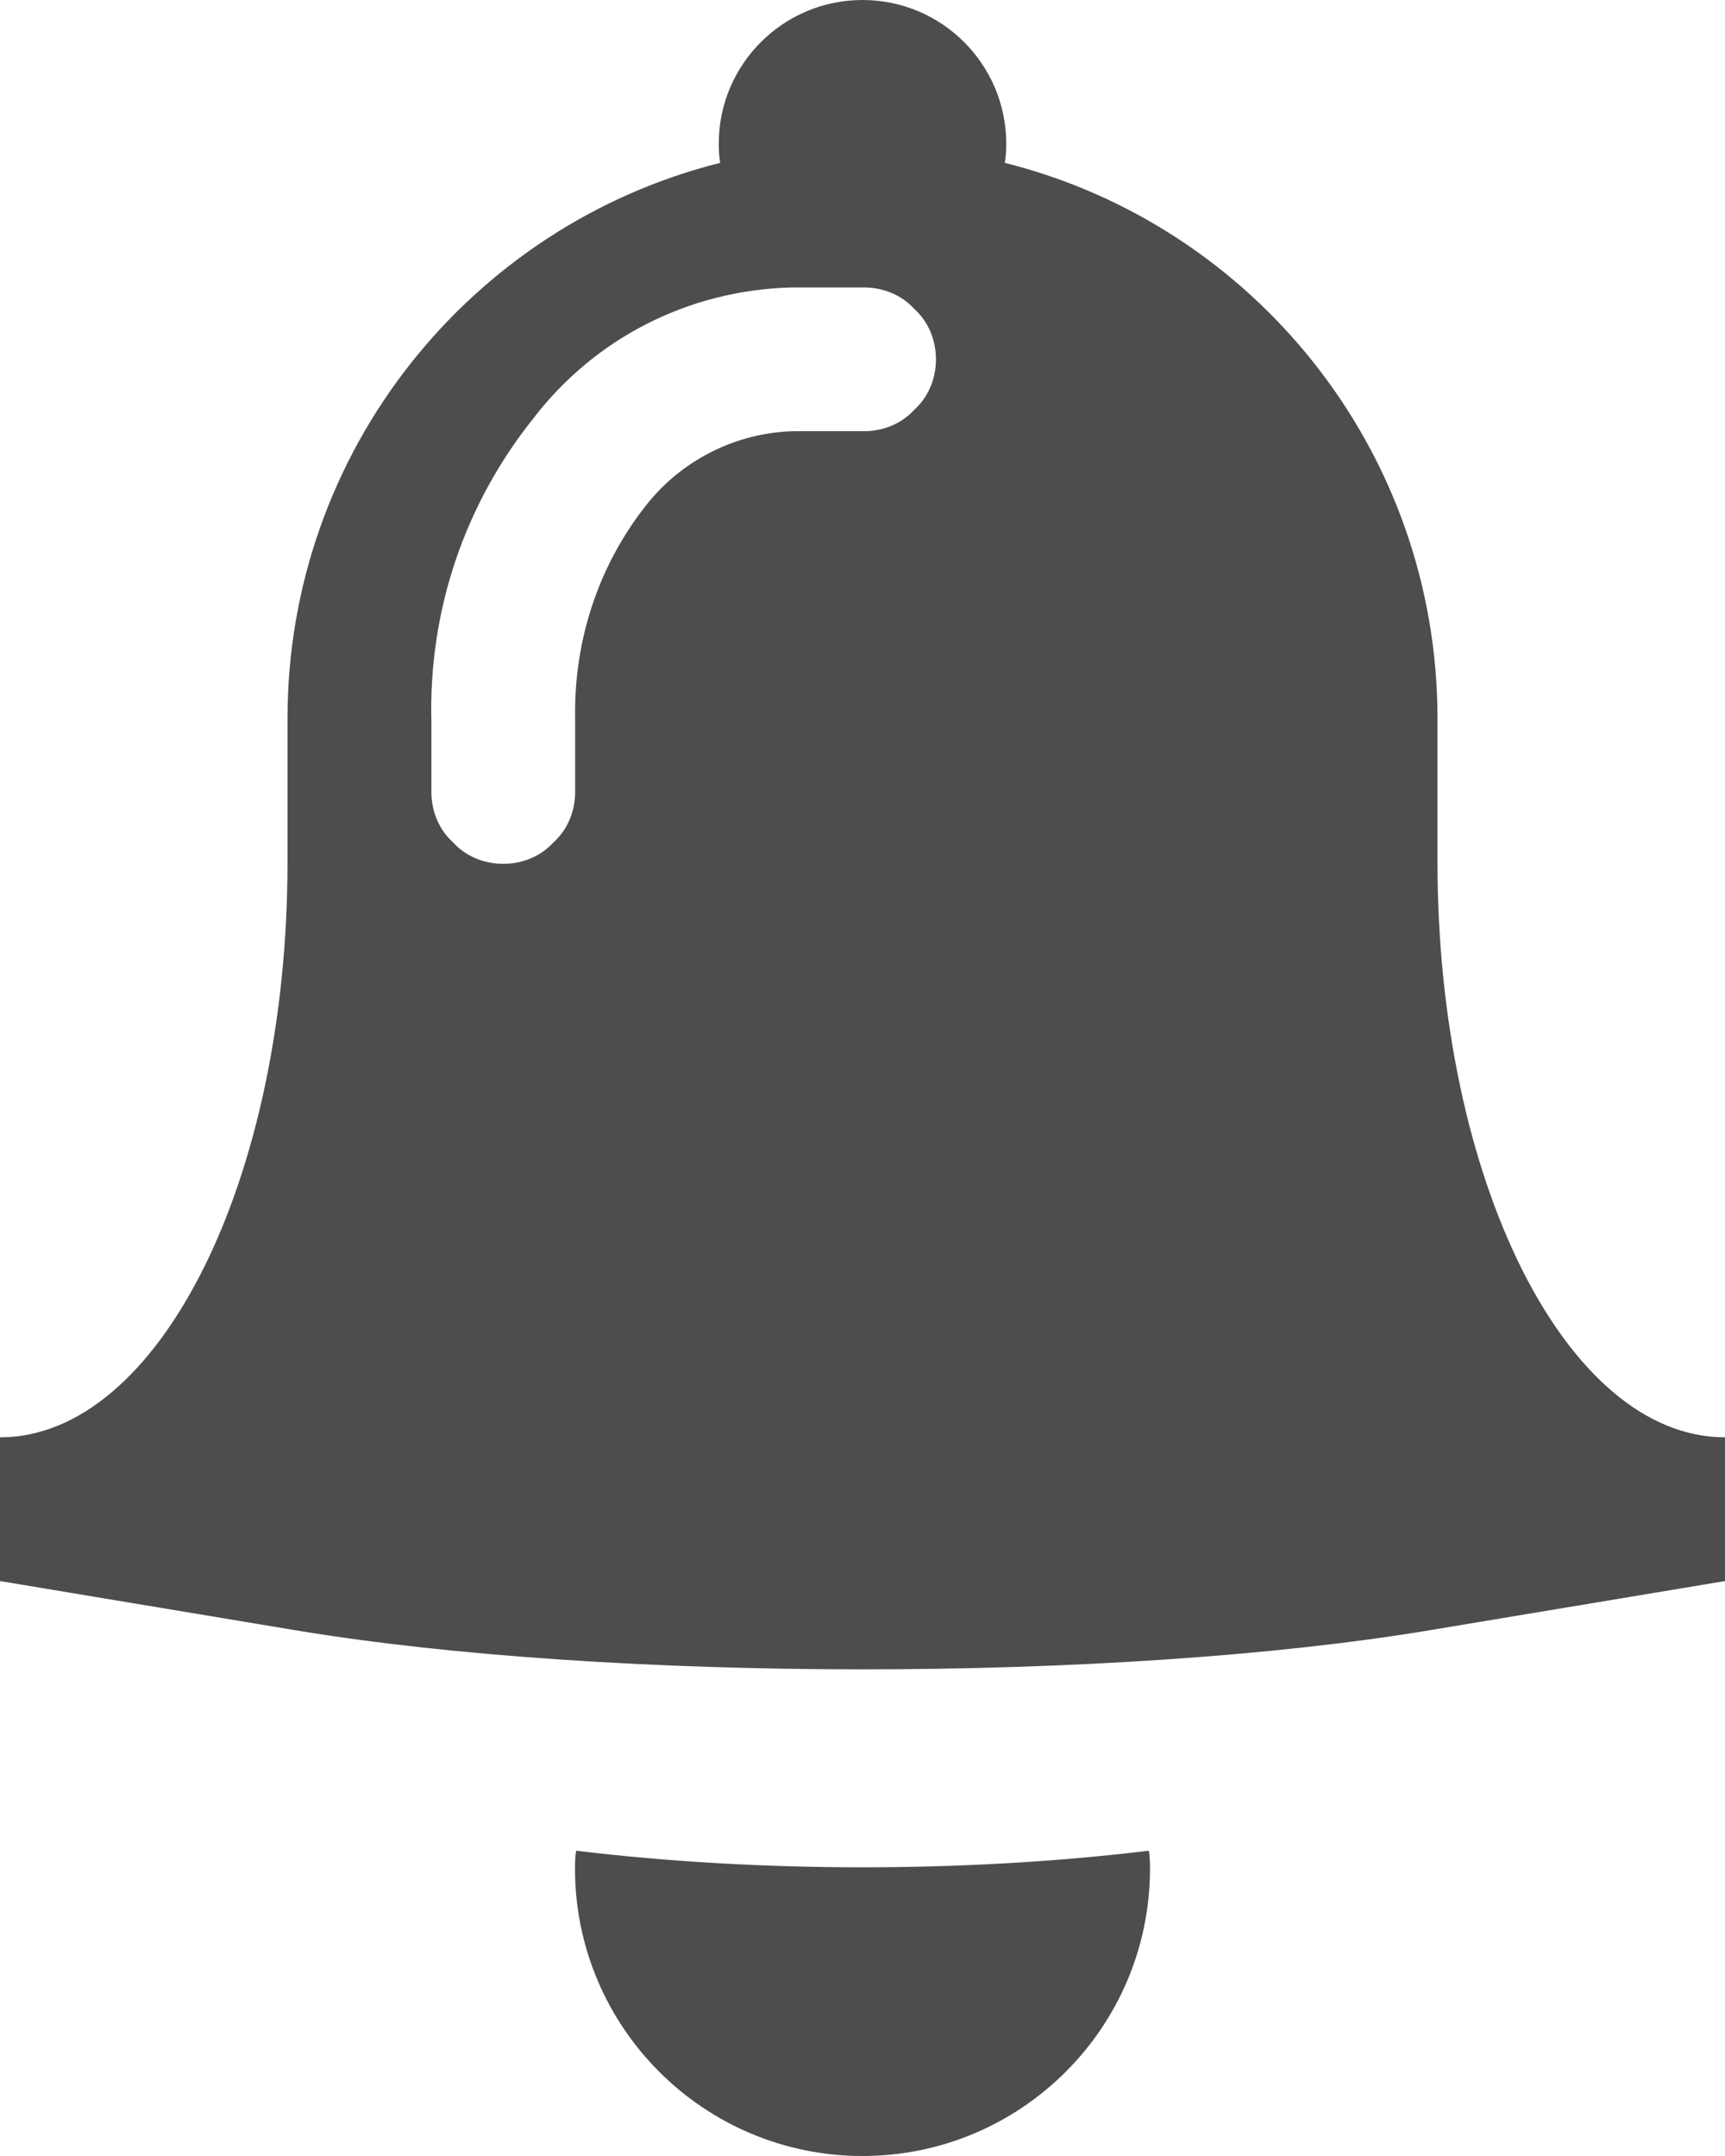 <?xml version="1.0" encoding="UTF-8" standalone="no"?><!-- Generator: Gravit.io --><svg xmlns="http://www.w3.org/2000/svg" xmlns:xlink="http://www.w3.org/1999/xlink" style="isolation:isolate" viewBox="186 28 12 15" width="12" height="15"><path d=" M 191.521 31 L 191.511 31 L 191.511 31 L 191.521 31 C 191.521 31 191.521 31 191.521 31 C 191.121 31.01 190.741 31.2 190.491 31.52 C 190.161 31.94 189.991 32.46 190.001 33 C 190.001 33 190.001 33.01 190.001 33.01 L 190.001 33.51 C 190.001 33.64 189.951 33.77 189.851 33.86 C 189.761 33.96 189.631 34.01 189.501 34.01 C 189.371 34.01 189.241 33.96 189.151 33.86 C 189.051 33.77 189.001 33.64 189.001 33.51 L 189.001 33.02 C 188.981 32.25 189.231 31.51 189.711 30.91 C 190.141 30.35 190.791 30.02 191.501 30 C 191.501 30 191.511 30 191.511 30 L 191.511 30 L 192.011 30 C 192.141 30 192.271 30.05 192.361 30.15 C 192.461 30.24 192.511 30.37 192.511 30.5 C 192.511 30.63 192.461 30.76 192.361 30.85 C 192.271 30.95 192.141 31 192.011 31 L 191.521 31 L 191.521 31 L 191.521 31 Z  M 192.99 29.133 C 194.721 29.567 196 31.135 196 33 L 196 33 L 196 34 L 196 34 C 196 36.208 196.896 38 198 38 L 198 38 L 198 39 L 195.946 39.342 C 193.768 39.705 190.232 39.705 188.054 39.342 L 186 39 L 186 38 L 186 38 C 187.104 38 188 36.208 188 34 L 188 33 L 188 33 C 188 31.135 189.279 29.567 191.01 29.133 C 191.003 29.093 191 29.049 191 29 C 191 28.448 191.448 28 192 28 C 192.552 28 193 28.448 193 29 C 193 29.049 192.997 29.093 192.99 29.133 L 192.99 29.133 Z  M 190.008 40.876 C 190.001 40.917 190 40.958 190 41 C 190 42.104 190.896 43 192 43 C 193.104 43 194 42.104 194 41 C 194 40.958 193.999 40.917 193.992 40.876 C 192.722 41.03 191.278 41.03 190.008 40.876 Z " fill-rule="evenodd" fill="#4D4D4D"/></svg>